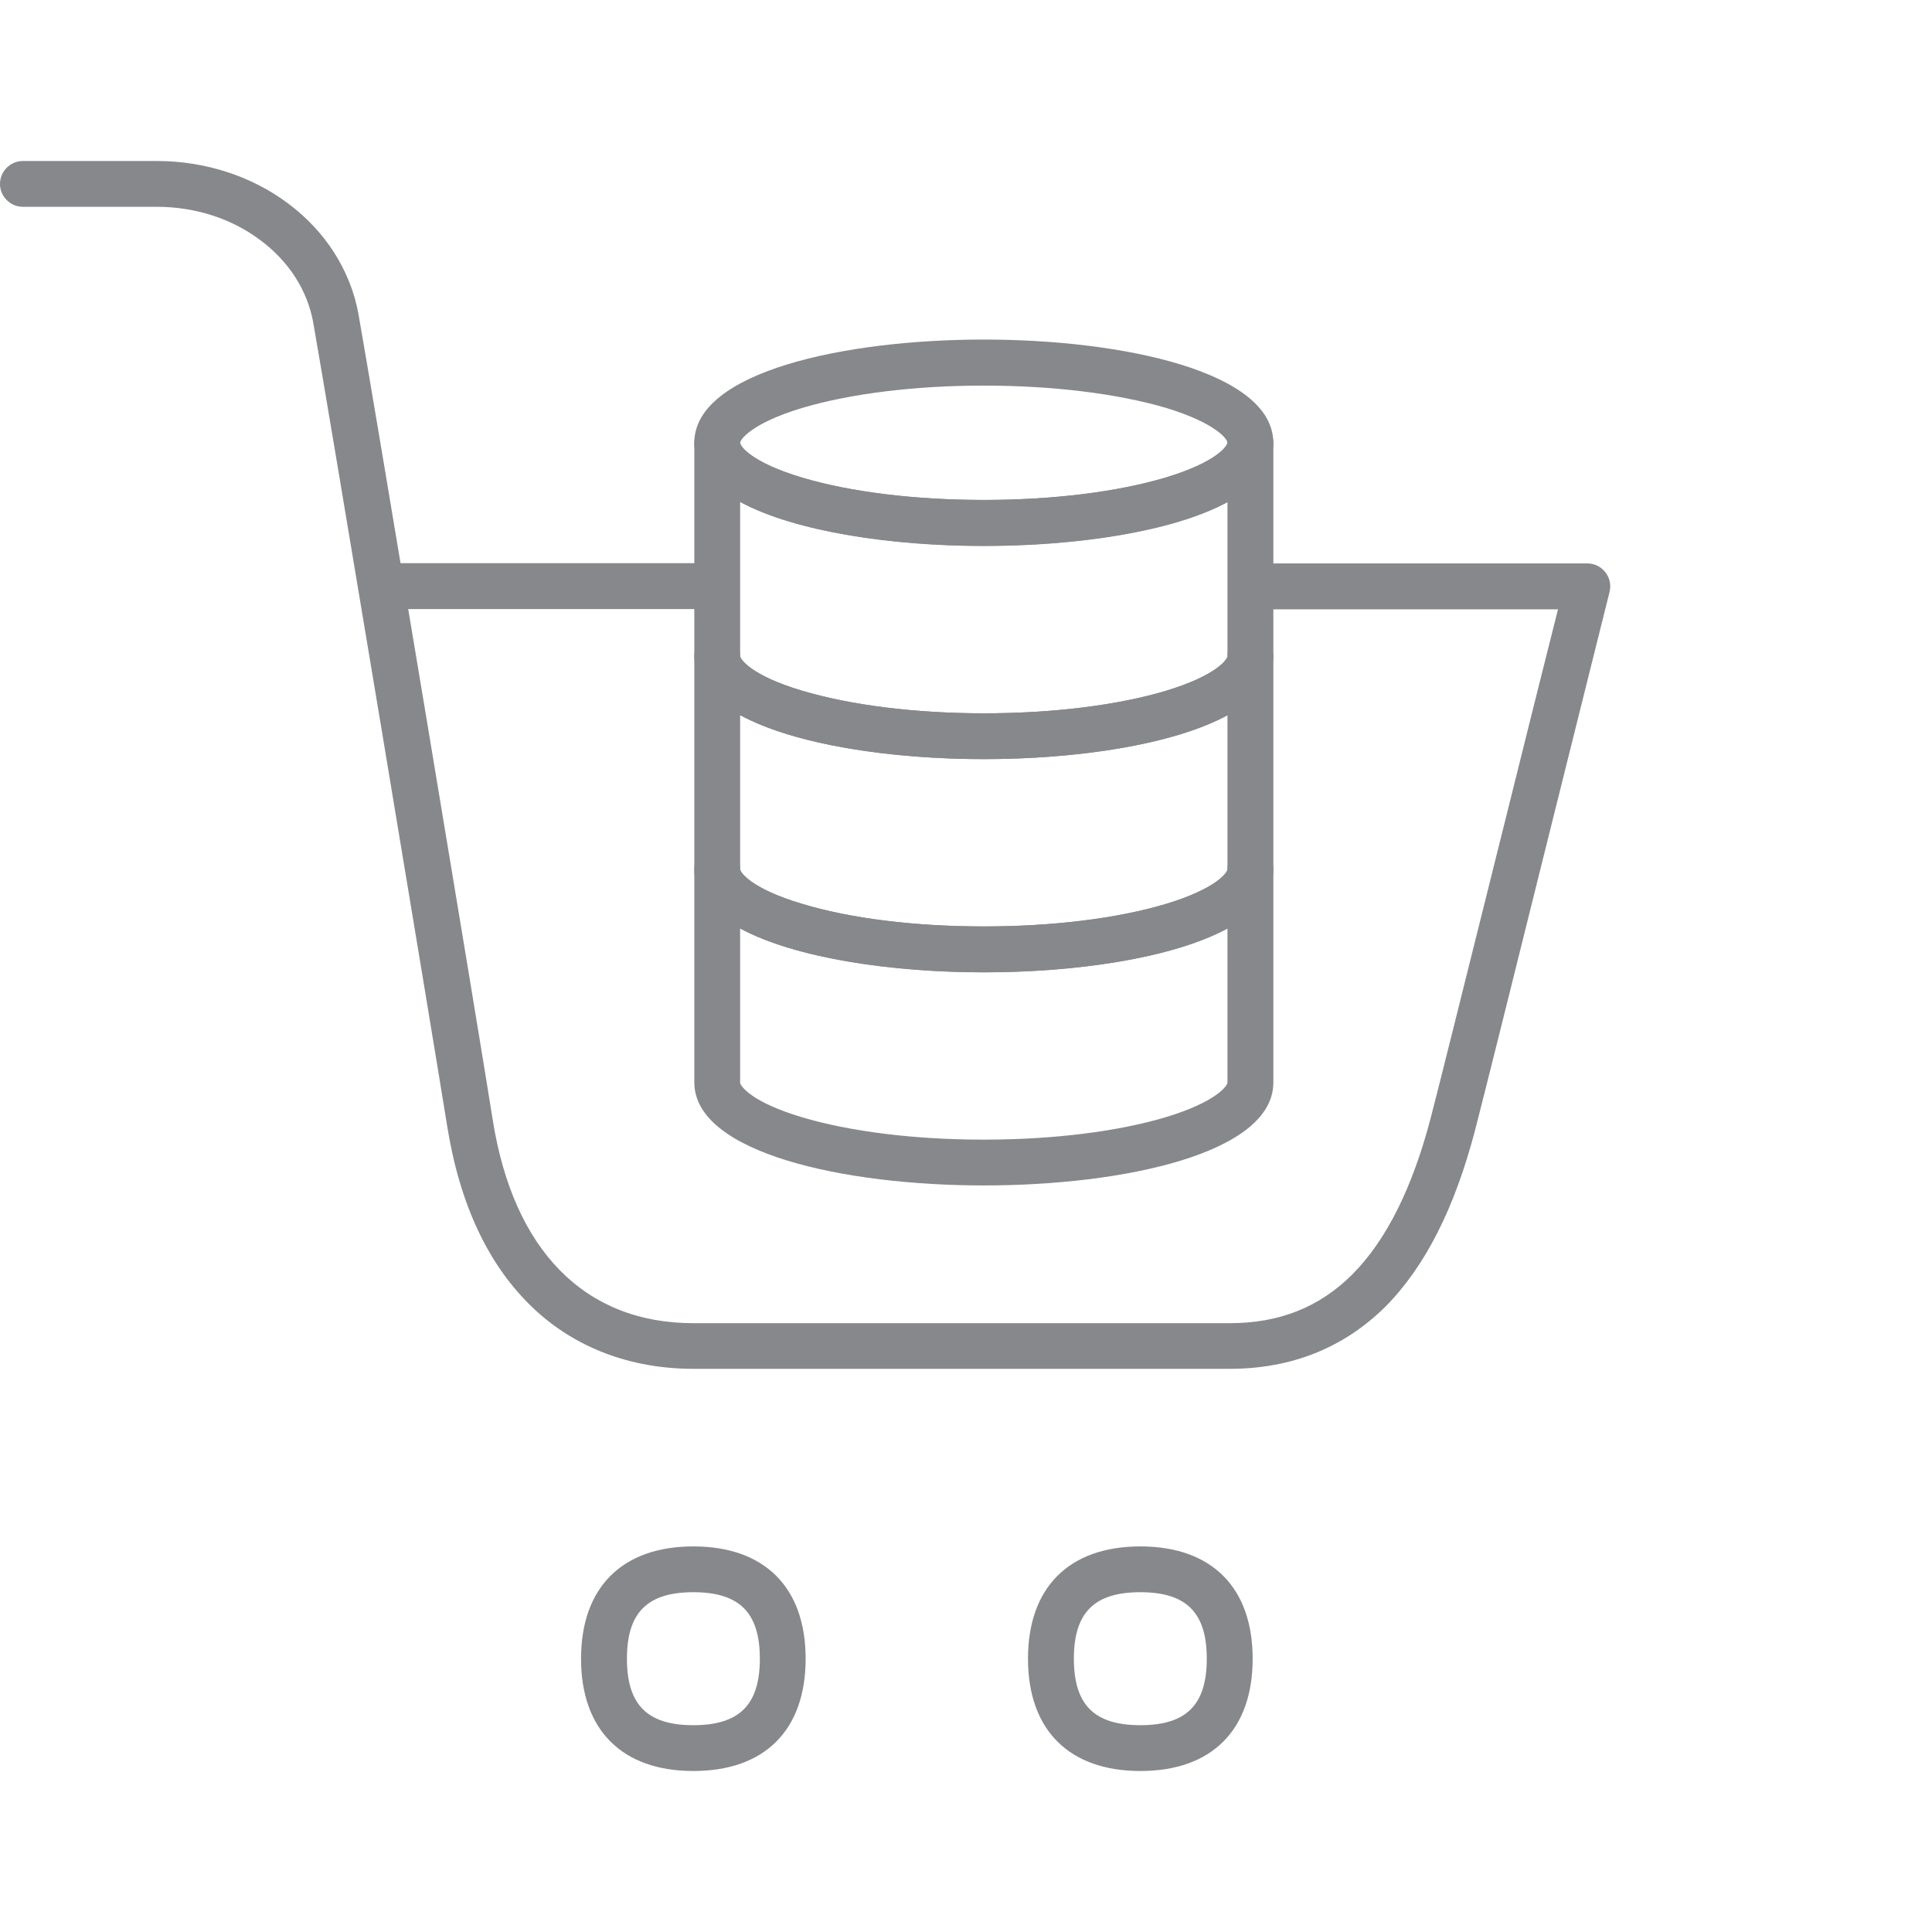 <svg width="24" height="24" viewBox="0 0 24 24" fill="none" xmlns="http://www.w3.org/2000/svg">
<path d="M15.276 17.004H8.613C7.836 17.004 7.147 16.744 6.626 16.252C6.071 15.728 5.712 14.968 5.555 13.989C5.41 13.075 4.052 4.91 3.89 4.001C3.818 3.609 3.591 3.25 3.24 2.988C2.884 2.717 2.426 2.569 1.95 2.569H0.285C0.128 2.569 0 2.441 0 2.285C0 2.128 0.128 2 0.285 2H1.95C2.548 2 3.129 2.188 3.585 2.532C4.049 2.88 4.356 3.367 4.453 3.902C4.616 4.813 5.977 12.986 6.119 13.9C6.375 15.534 7.264 16.437 8.613 16.437H15.276C15.894 16.437 16.392 16.238 16.799 15.831C17.221 15.409 17.548 14.752 17.776 13.875C17.896 13.416 18.289 11.828 18.673 10.293C18.935 9.24 19.186 8.232 19.354 7.569H15.575C15.419 7.569 15.29 7.441 15.29 7.284C15.29 7.127 15.419 6.999 15.575 6.999H19.718C19.875 6.999 20.003 7.127 20.003 7.284C20.003 7.307 20 7.332 19.994 7.355C19.838 7.976 19.542 9.169 19.226 10.433C18.844 11.97 18.448 13.559 18.329 14.02C18.072 15.011 17.702 15.737 17.204 16.238C16.689 16.744 16.042 17.004 15.276 17.004Z" fill="#86888C"/>
<path d="M8.864 7.566H4.809C4.653 7.566 4.524 7.438 4.524 7.281C4.524 7.125 4.653 6.996 4.809 6.996H8.864C9.02 6.996 9.149 7.125 9.149 7.281C9.149 7.438 9.02 7.566 8.864 7.566ZM8.613 22C7.728 22 7.218 21.49 7.218 20.605C7.218 19.72 7.728 19.21 8.613 19.21C9.499 19.21 10.008 19.72 10.008 20.605C10.008 21.49 9.502 22 8.613 22ZM8.613 19.779C8.041 19.779 7.788 20.033 7.788 20.605C7.788 21.177 8.041 21.431 8.613 21.431C9.186 21.431 9.439 21.177 9.439 20.605C9.439 20.033 9.186 19.779 8.613 19.779ZM14.166 22C13.28 22 12.77 21.49 12.77 20.605C12.77 19.72 13.28 19.21 14.166 19.21C15.051 19.21 15.561 19.72 15.561 20.605C15.561 21.49 15.054 22 14.166 22ZM14.166 19.779C13.593 19.779 13.34 20.033 13.34 20.605C13.34 21.177 13.593 21.431 14.166 21.431C14.738 21.431 14.991 21.177 14.991 20.605C14.991 20.033 14.738 19.779 14.166 19.779ZM12.221 6.78C10.49 6.78 8.625 6.379 8.625 5.499C8.625 4.619 10.49 4.218 12.221 4.218C13.952 4.218 15.817 4.619 15.817 5.499C15.817 6.379 13.955 6.78 12.221 6.78ZM12.221 4.79C11.364 4.79 10.561 4.89 9.96 5.069C9.331 5.26 9.194 5.462 9.194 5.502C9.194 5.542 9.331 5.744 9.96 5.932C10.558 6.111 11.361 6.211 12.221 6.211C13.081 6.211 13.881 6.111 14.482 5.932C15.114 5.741 15.248 5.539 15.248 5.499C15.248 5.459 15.111 5.257 14.482 5.066C13.881 4.89 13.081 4.79 12.221 4.79Z" fill="#86888C"/>
<path d="M12.221 9.43C10.49 9.43 8.625 9.029 8.625 8.149V5.501C8.625 5.345 8.753 5.217 8.91 5.217C9.066 5.217 9.194 5.345 9.194 5.501C9.194 5.541 9.331 5.743 9.96 5.931C10.558 6.111 11.361 6.21 12.221 6.21C13.081 6.21 13.881 6.111 14.482 5.931C15.114 5.741 15.248 5.538 15.248 5.499C15.248 5.342 15.376 5.214 15.533 5.214C15.689 5.214 15.818 5.342 15.818 5.499V8.146C15.818 9.029 13.955 9.43 12.221 9.43ZM9.194 6.236V8.149C9.194 8.189 9.331 8.391 9.96 8.579C10.558 8.758 11.361 8.861 12.221 8.861C13.081 8.861 13.881 8.761 14.482 8.582C15.114 8.391 15.248 8.189 15.248 8.152V6.239C14.565 6.609 13.363 6.783 12.221 6.783C11.079 6.783 9.881 6.606 9.194 6.236Z" fill="#86888C"/>
<path d="M12.221 12.078C10.49 12.078 8.625 11.676 8.625 10.797V8.149C8.625 7.992 8.753 7.864 8.91 7.864C9.066 7.864 9.194 7.992 9.194 8.149C9.194 8.189 9.331 8.391 9.96 8.579C10.558 8.758 11.361 8.861 12.221 8.861C13.081 8.861 13.881 8.761 14.482 8.582C15.114 8.391 15.248 8.189 15.248 8.152C15.248 7.995 15.376 7.867 15.533 7.867C15.689 7.867 15.818 7.995 15.818 8.152V10.8C15.818 11.676 13.955 12.078 12.221 12.078ZM9.194 8.883V10.797C9.194 10.836 9.331 11.039 9.96 11.226C10.558 11.409 11.361 11.508 12.221 11.508C13.081 11.508 13.881 11.409 14.482 11.229C15.114 11.039 15.248 10.836 15.248 10.8V8.886C14.565 9.256 13.363 9.43 12.221 9.43C11.079 9.43 9.881 9.256 9.194 8.883Z" fill="#86888C"/>
<path d="M12.221 14.726C10.49 14.726 8.625 14.325 8.625 13.445V10.797C8.625 10.641 8.753 10.513 8.91 10.513C9.066 10.513 9.194 10.641 9.194 10.797C9.194 10.837 9.331 11.039 9.96 11.227C10.558 11.409 11.361 11.509 12.221 11.509C13.081 11.509 13.881 11.409 14.482 11.23C15.114 11.039 15.248 10.837 15.248 10.8C15.248 10.644 15.376 10.515 15.533 10.515C15.689 10.515 15.818 10.644 15.818 10.8V13.448C15.818 14.328 13.955 14.726 12.221 14.726ZM9.194 11.535V13.448C9.194 13.488 9.331 13.69 9.96 13.878C10.558 14.057 11.361 14.157 12.221 14.157C13.081 14.157 13.881 14.057 14.482 13.878C15.114 13.687 15.248 13.485 15.248 13.448V11.535C14.565 11.905 13.363 12.079 12.221 12.079C11.079 12.079 9.881 11.905 9.194 11.535Z" fill="#86888C"/>
</svg>
